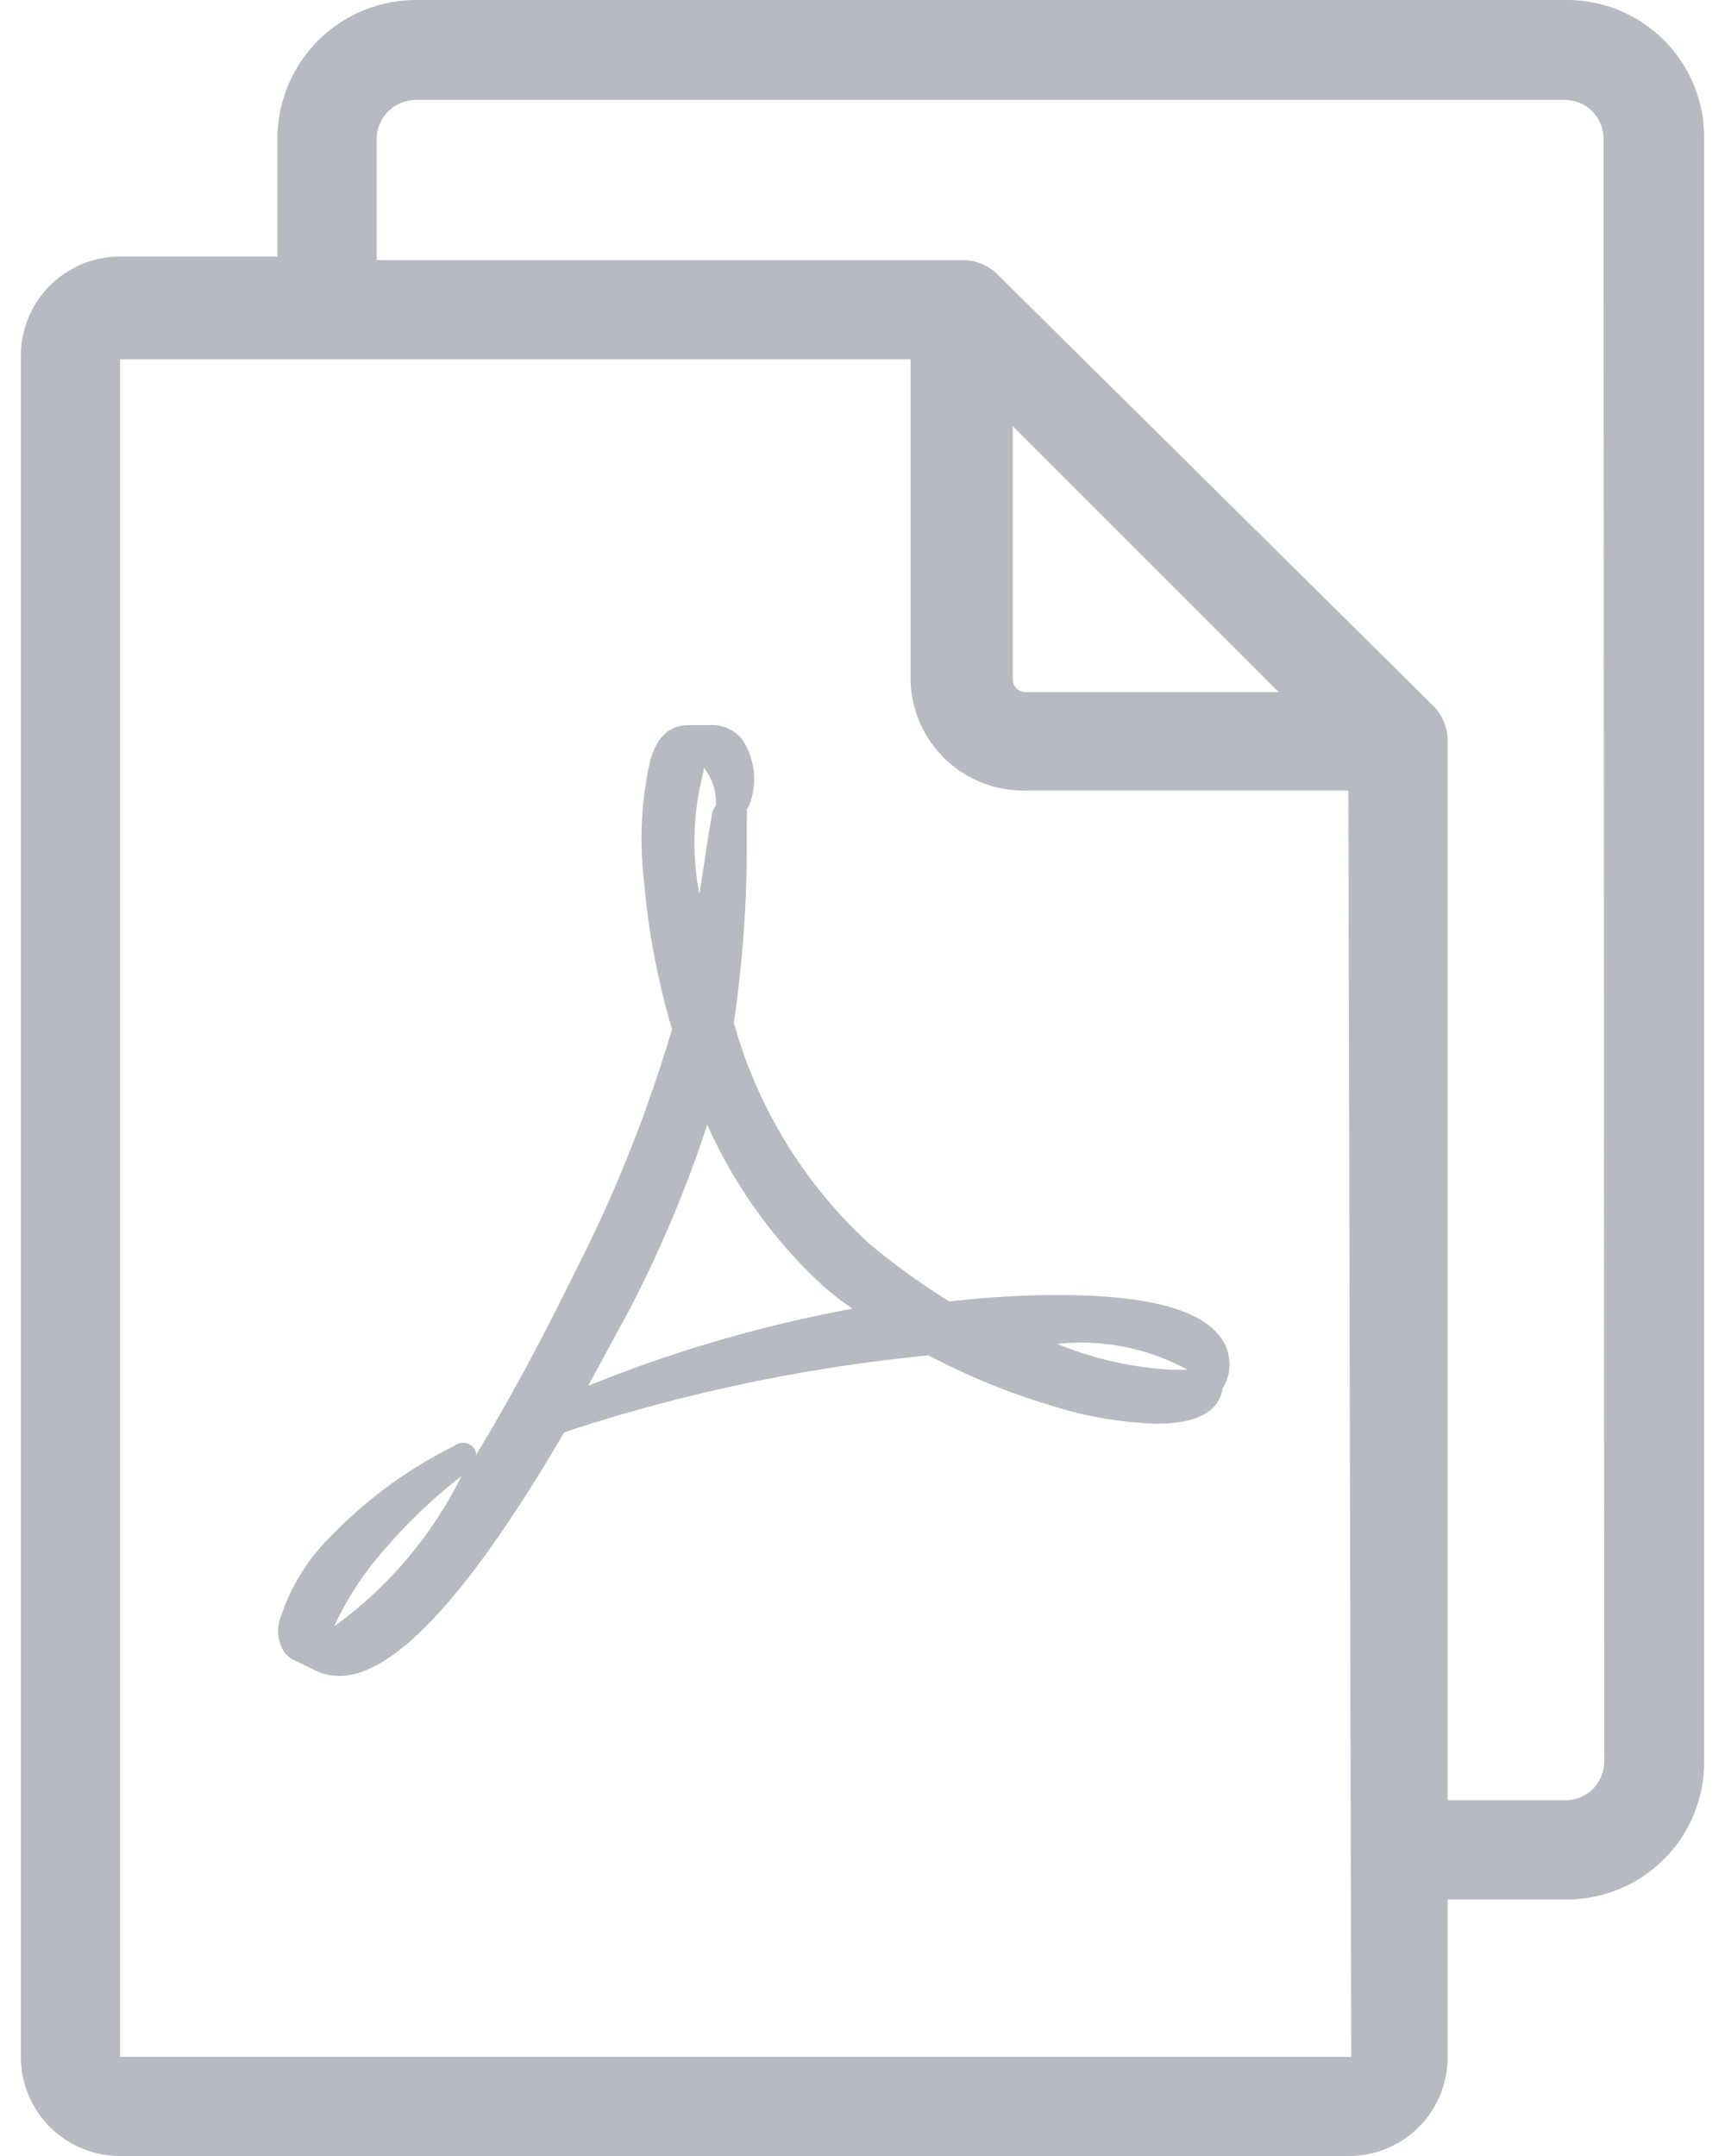 <svg id="Layer_1" data-name="Layer 1" xmlns="http://www.w3.org/2000/svg" viewBox="0 0 24 30"><defs><style>.cls-1{fill:#b8bac2;}</style></defs><title>file-pdf</title><path class="cls-1" d="M21.8,0h-16A1.93,1.93,0,0,0,3.86,1.93V3.57H1.66A1.38,1.38,0,0,0,.29,4.94V28.63A1.38,1.38,0,0,0,1.66,30H18.77a1.37,1.37,0,0,0,1.37-1.37v-2.2H21.8a1.91,1.91,0,0,0,1.91-1.9V1.9A1.91,1.91,0,0,0,21.8,0Zm-3,28.62H1.67V5h11v4.5A1.57,1.57,0,0,0,14.27,11h4.49ZM14.09,9.45V5.93l3.7,3.7H14.27A.18.18,0,0,1,14.09,9.45Zm8.23,15.06a.54.54,0,0,1-.53.54H20.14V10.31h0a.69.69,0,0,0-.19-.48l-6.06-6a.68.68,0,0,0-.49-.21H5.24V1.93a.55.55,0,0,1,.54-.54h16a.54.54,0,0,1,.53.54Z"/><path class="cls-1" d="M12.1,17.31a6.54,6.54,0,0,1-1.89-3.08,16.83,16.83,0,0,0,.18-2.48v-.39a.37.37,0,0,0,0-.1.28.28,0,0,0,.05-.1,1,1,0,0,0-.12-.88.54.54,0,0,0-.45-.19H9.58c-.27,0-.45.17-.54.52a5,5,0,0,0-.08,1.65,10.32,10.32,0,0,0,.39,2.06A19.67,19.67,0,0,1,8,17.7q-.71,1.45-1.38,2.55a.08.08,0,0,0,0-.05.19.19,0,0,0-.3-.08,6.22,6.22,0,0,0-1.71,1.25,2.81,2.81,0,0,0-.72,1.18.54.54,0,0,0,.08.46l.08.07.31.15a.75.75,0,0,0,.36.09q1.15,0,3.13-3.39a23.33,23.33,0,0,1,5.07-1.07,9.34,9.34,0,0,0,1.68.69,5.32,5.32,0,0,0,1.49.26q.84,0,.92-.49h0l0,0v0a.63.63,0,0,0,0-.67q-.39-.63-2.29-.63a13,13,0,0,0-1.51.09A9.74,9.74,0,0,1,12.1,17.31ZM4.65,22.63a4.26,4.26,0,0,1,.64-1,7.38,7.38,0,0,1,1.13-1.09A5.71,5.71,0,0,1,4.65,22.63ZM9.79,10.73v-.05a.75.75,0,0,1,.17.47v.06a.3.3,0,0,0-.05.1q-.09.52-.09.56c-.05.32-.08.51-.09.57A3.85,3.85,0,0,1,9.79,10.73Zm-1.6,8.54.58-1.07a17.24,17.24,0,0,0,1.07-2.55,6.85,6.85,0,0,0,1.64,2.27l.21.17.17.12A19,19,0,0,0,8.19,19.28Zm8.35-.21,0,0h-.23a4.88,4.88,0,0,1-1.6-.36A3.09,3.09,0,0,1,16.54,19.07Z"/></svg>
